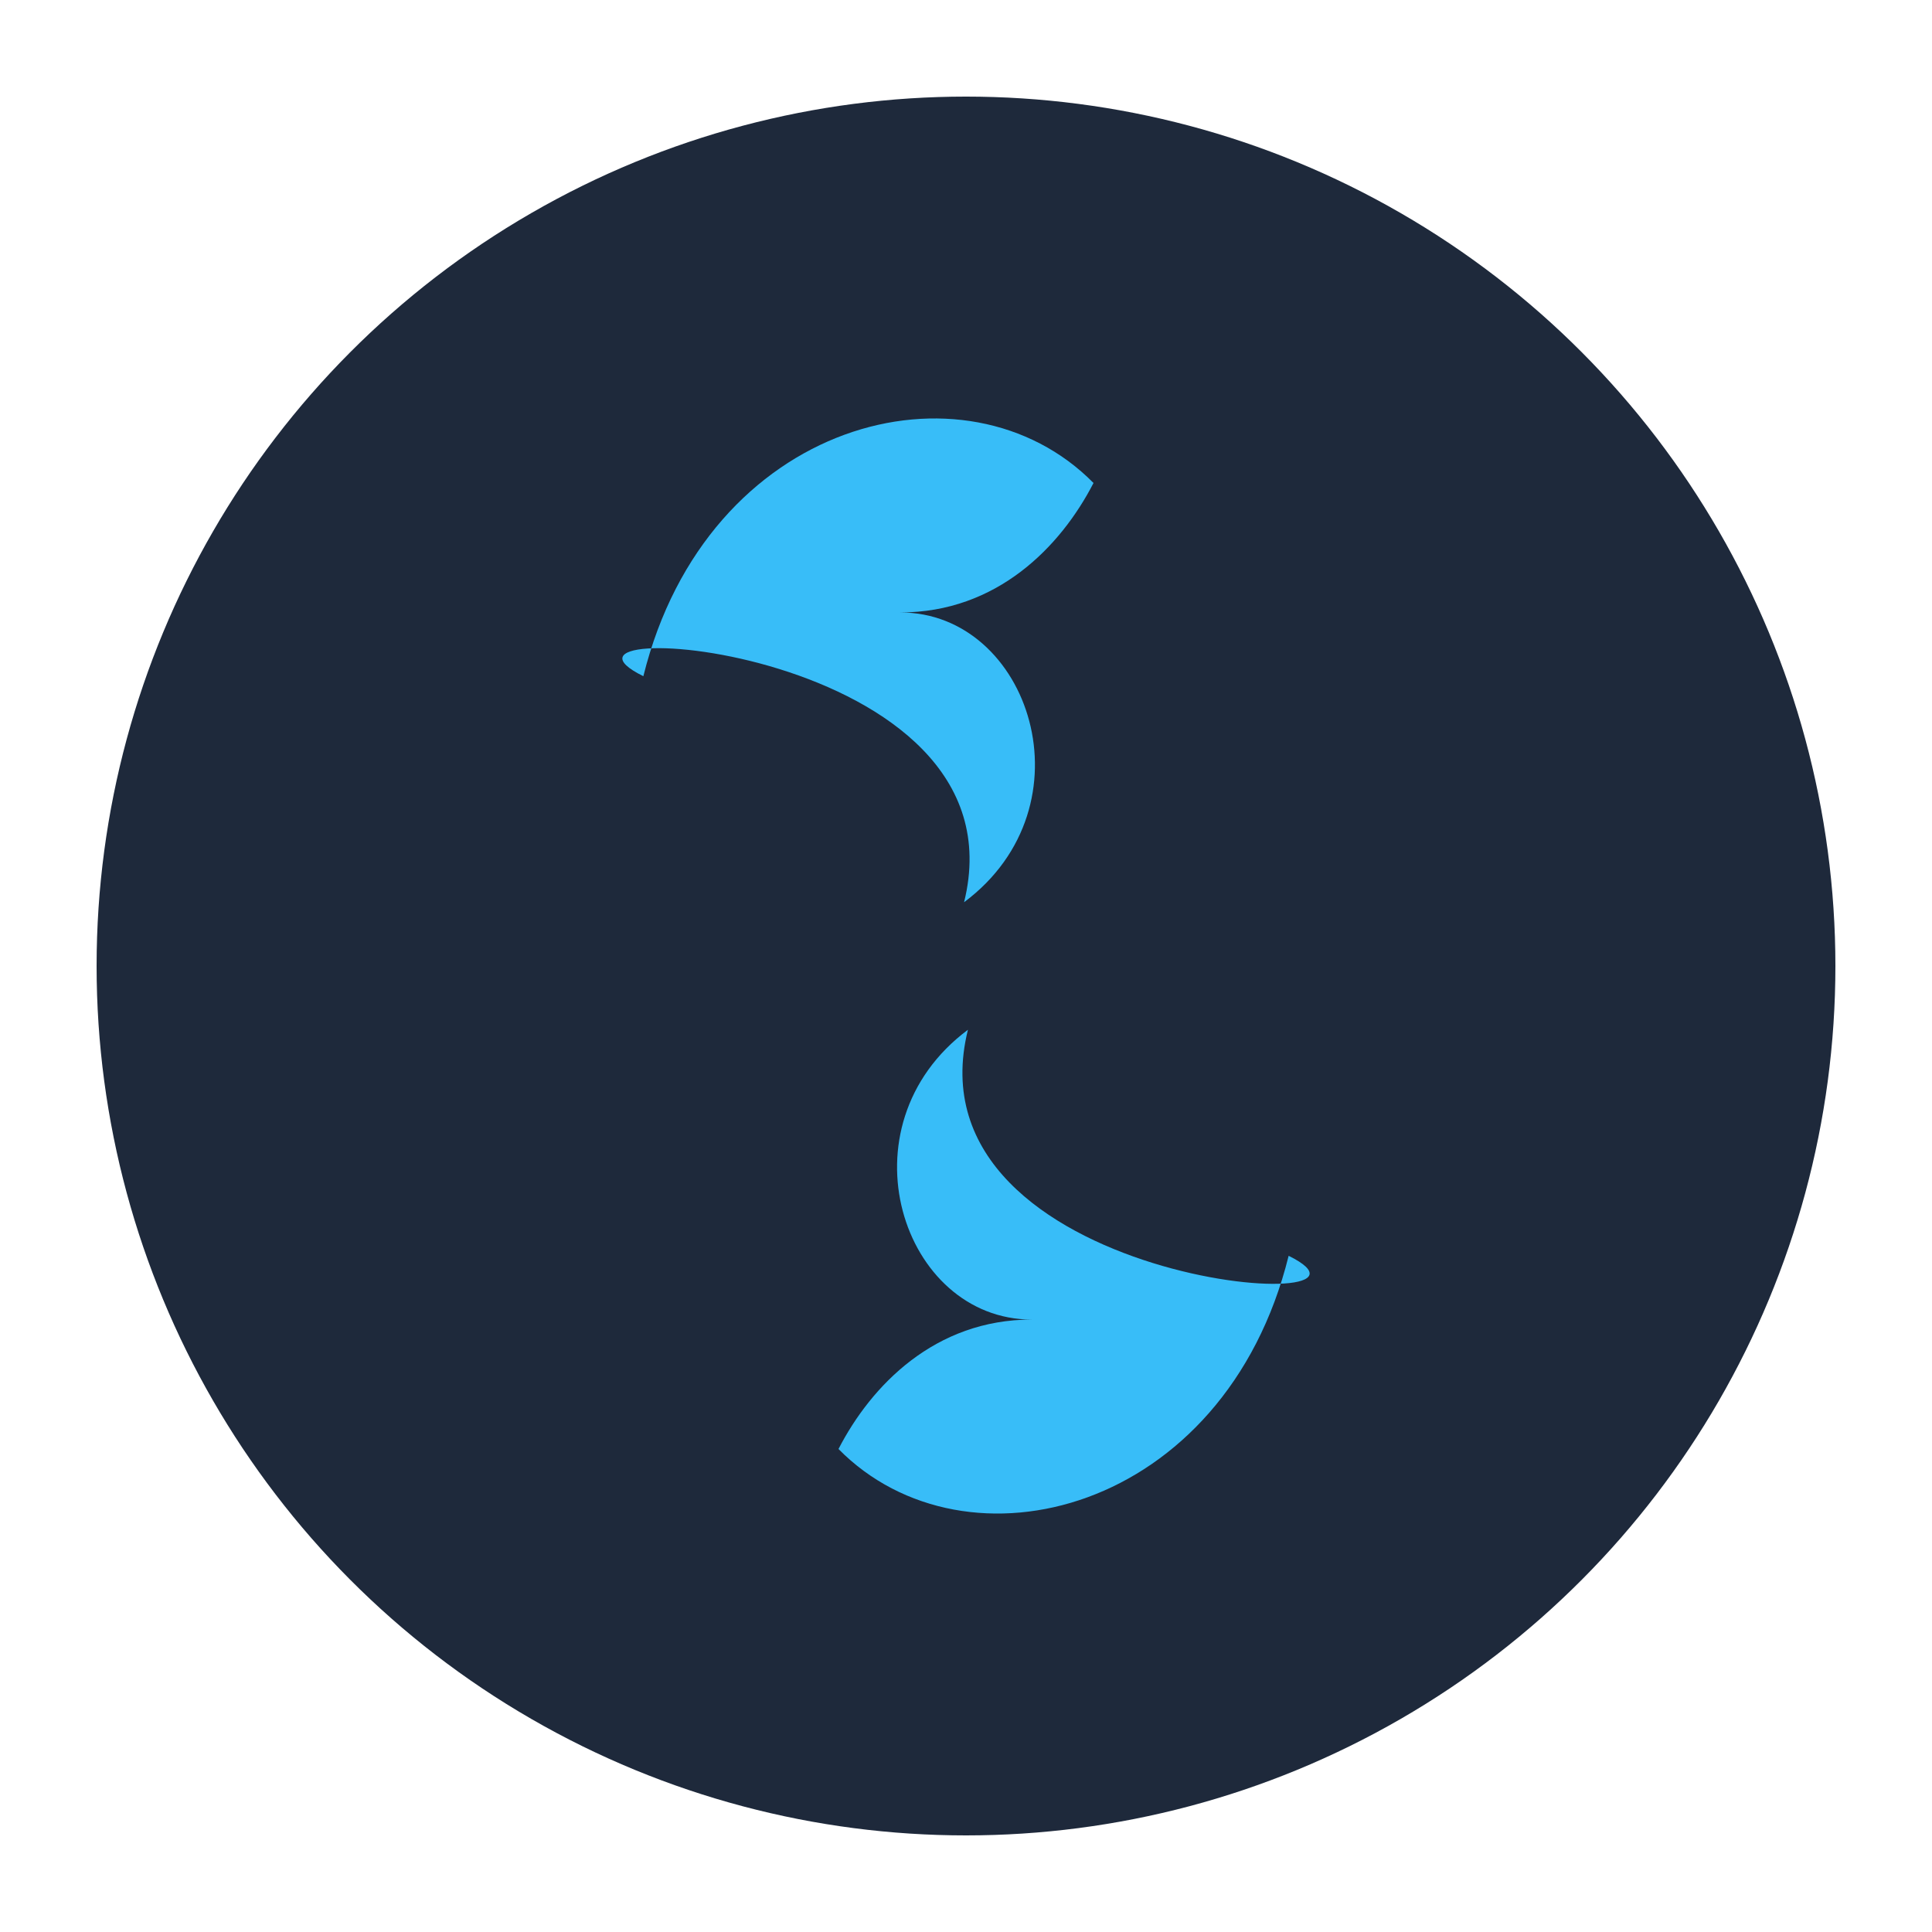 <svg xmlns="http://www.w3.org/2000/svg" viewBox="0 0 100 100" width="100" height="100">
  <circle cx="50" cy="50" r="45" fill="#1E293B" />
  <path d="M33.3 35c3.3-13.3 16.7-16.7 23.3-10-1.7 3.3-5 6.7-10 6.7 6.7 0 10 10 3.3 15 3.3-13.3-23.3-15-16.6-11.7zm33.4 30c-3.3 13.3-16.7 16.7-23.3 10 1.7-3.3 5-6.7 10-6.7-6.7 0-10-10-3.3-15-3.3 13.3 23.3 15 16.6 11.7z" fill="#38BDF8" />
</svg>
